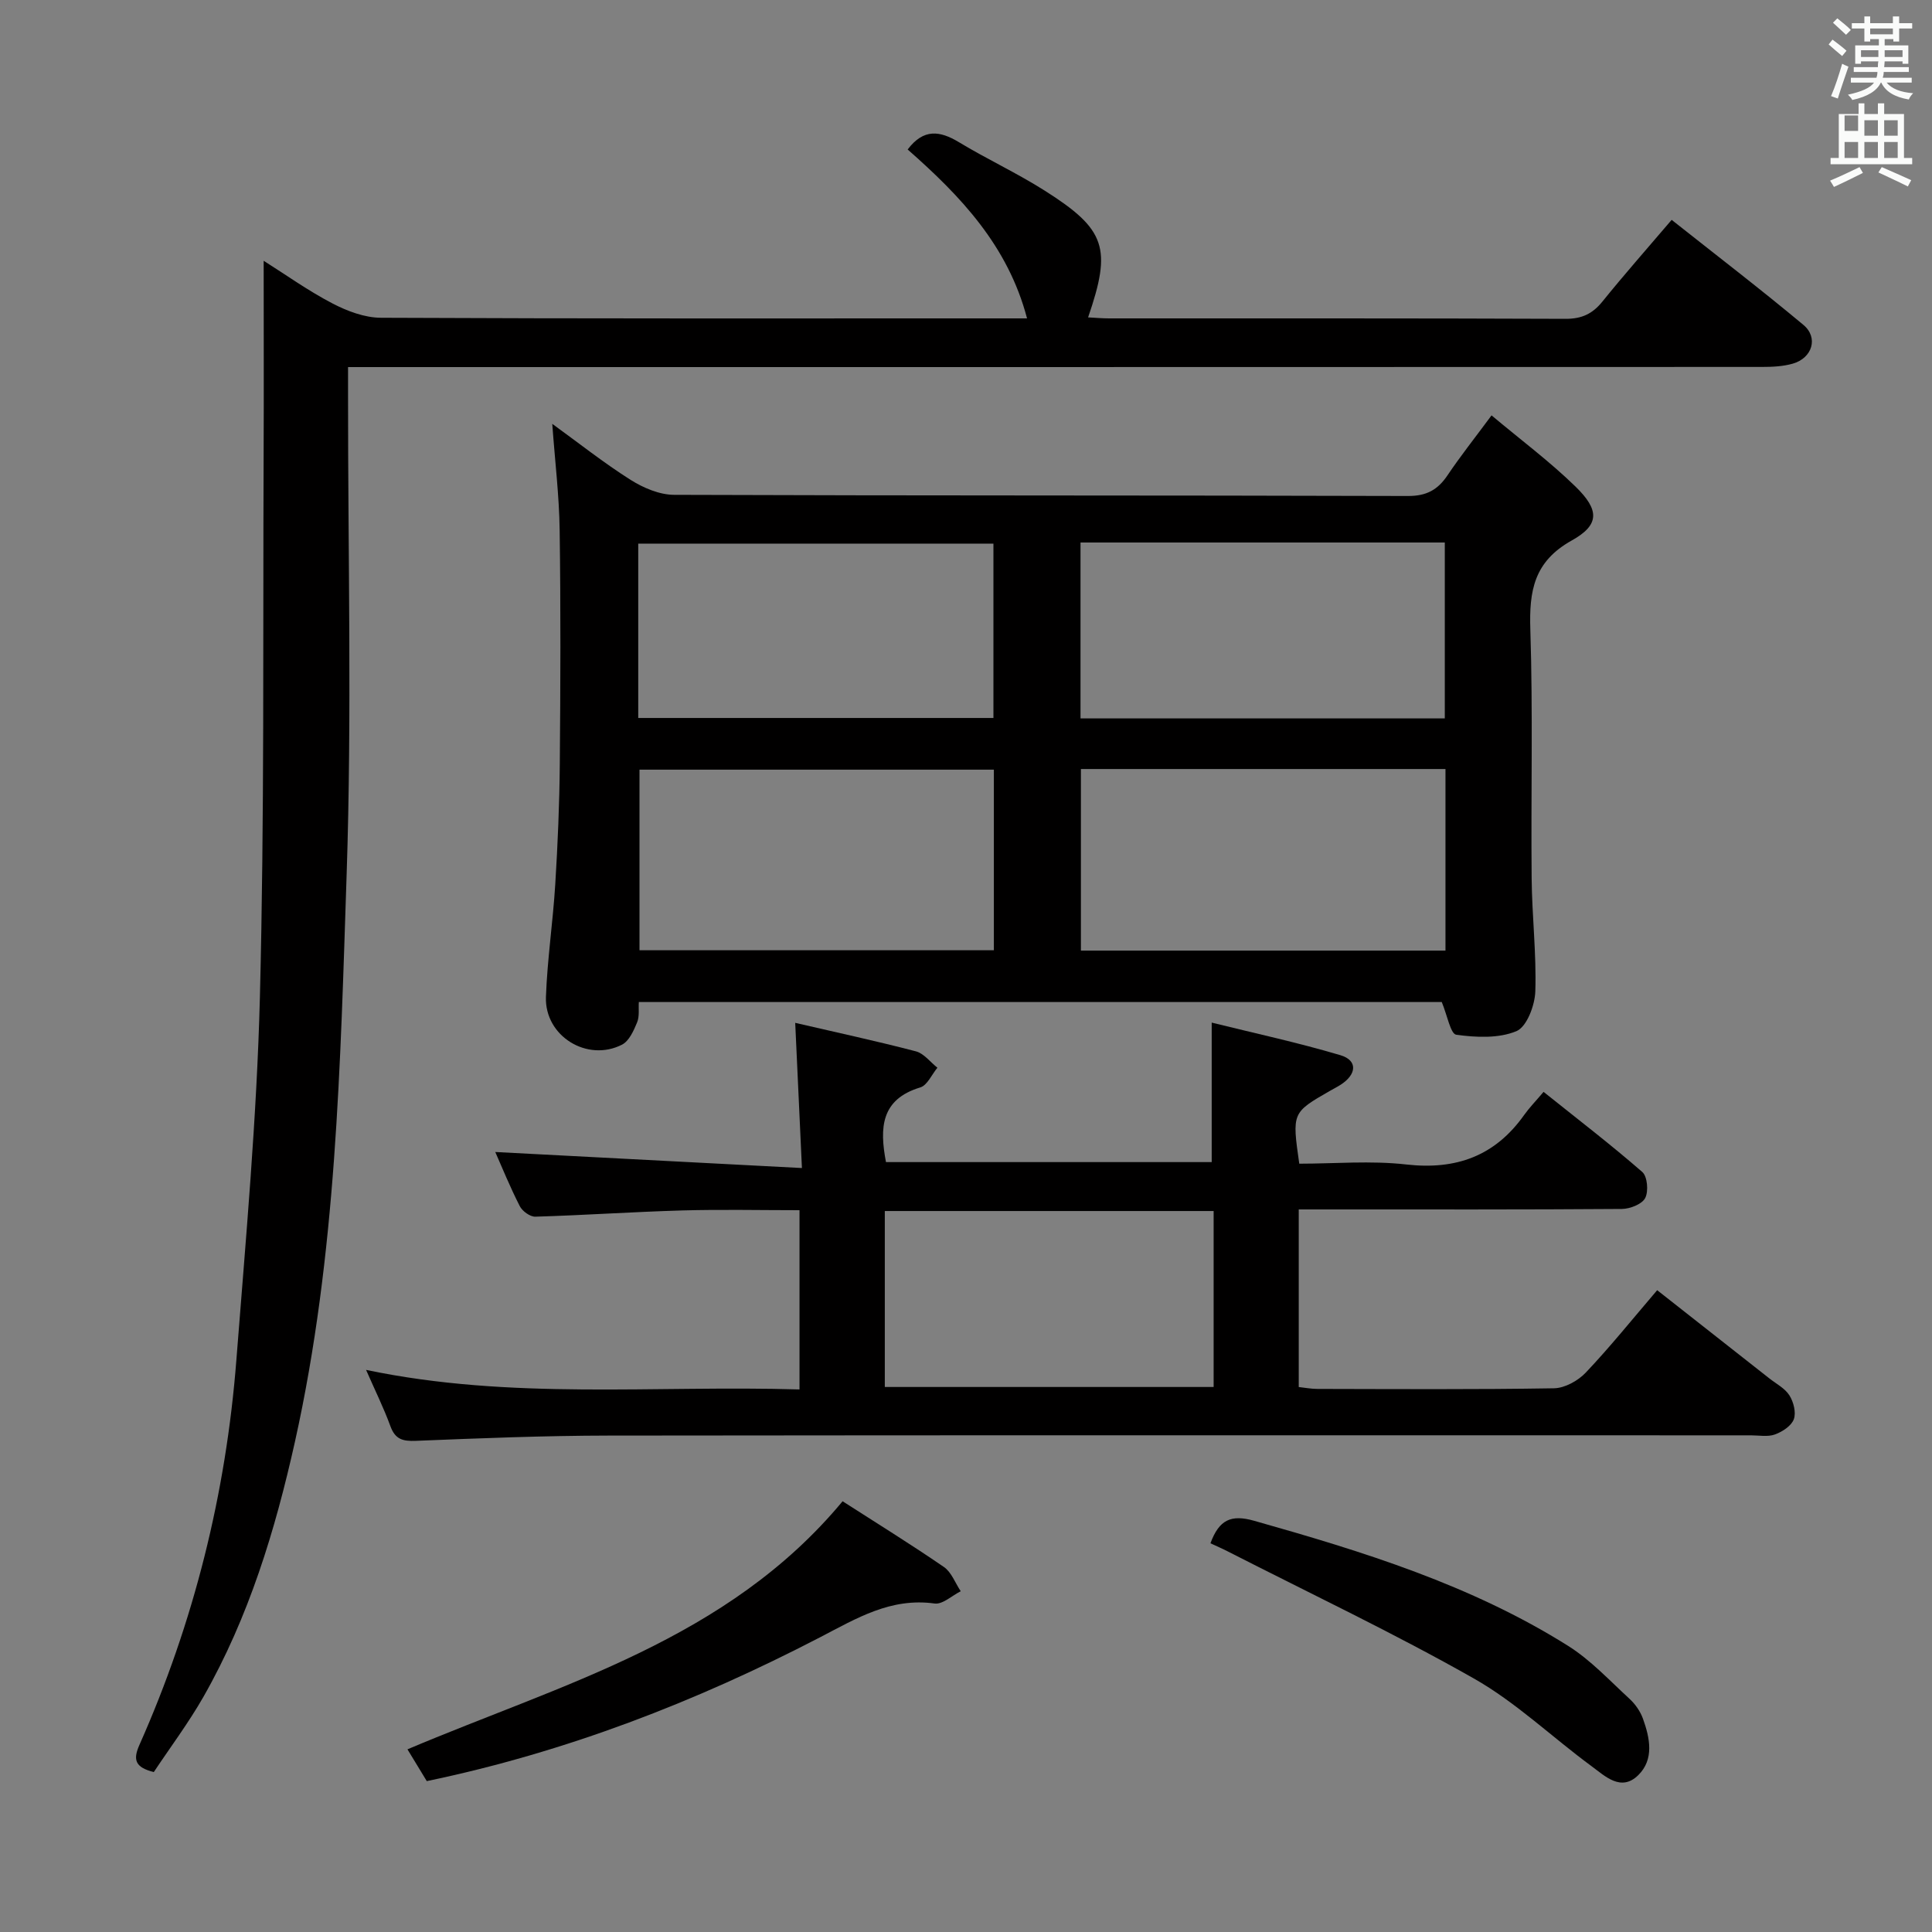 <svg enable-background="new 0 0 400 400" viewBox="0 0 400 400" xmlns="http://www.w3.org/2000/svg"><rect x="0" y="0" width="400" height="400" fill="#808080" stroke="none"/><path d="m378.6 9.2.8-1c.9.7 1.9 1.4 2.9 2.3l-.9 1.1c-1.1-.9-2-1.7-2.8-2.4zm.5 10.7c.9-2.1 1.6-4.3 2.3-6.7.4.2.8.4 1.3.6-.7 2.1-1.5 4.3-2.2 6.6zm.4-15.2.9-.9c1 .8 2 1.6 2.8 2.4l-1 1c-1-.9-1.9-1.8-2.7-2.5zm12.5-1.3h1.2v1.4h2.7v1.1h-2.7v2.7h-1.2v-.5h-1.8v1.3h4.9v3.8h-1.2v-.5h-3.7c0 .4-.1.9-.1 1.2h5.1v1h-5.2c0 .5-.1.9-.2 1.2h6v1h-5.2c1.1 1.3 2.9 2 5.5 2.2-.4.4-.7.8-.9 1.3-2.9-.5-4.8-1.6-5.7-3.5h-.1c-.8 1.7-2.7 2.9-5.9 3.6-.2-.4-.6-.8-.9-1.1 2.8-.6 4.6-1.4 5.4-2.5h-4.8v-1h5.3c.1-.3.2-.7.2-1.2h-4.9v-1h5c0-.4 0-.8.1-1.2h-3.6v.5h-1.2v-3.8h4.9v-1.3h-1.8v.5h-1.2v-2.7h-2.6v-1.1h2.6v-1.4h1.2v1.4h4.7v-1.4zm-6.7 8.4h3.6c0-.4 0-.9 0-1.4h-3.6zm1.9-4.7h4.7v-1.2h-4.7zm6.7 3.3h-3.7v1.4h3.7z" fill="#fafbfa"/><path d="m384.7 21.4h1.3v2.2h2.8v-2.2h1.3v2.2h4.1v9.1h1.7v1.3h-16.9v-1.3h1.7v-9.1h4.1v-2.2zm.3 13.2.7 1.2c-1.8.9-3.8 1.9-6 2.9-.2-.4-.5-.8-.8-1.3 2.4-1 4.4-2 6.1-2.8zm-3.1-7.5h2.8v-3.2h-2.8v4.2zm0 5.6h2.8v-3.3h-2.8zm4.1-4.6h2.8v-3.2h-2.8zm0 4.6h2.8v-3.3h-2.8zm3.6 1.9c2.1.9 4.1 1.8 6.1 2.7l-.7 1.3c-2.2-1.1-4.2-2-6.1-2.9zm3.3-9.7h-2.8v3.2h2.8zm-2.8 7.8h2.8v-3.3h-2.8z" fill="#fafbfa"/><g fill="#010000"><path d="m308.81 86c6.07 5.09 12.07 9.56 17.38 14.74 4.97 4.84 5.03 7.92-.76 11.15-7.86 4.38-8.85 10.44-8.59 18.46.55 17.14.11 34.31.27 51.47.07 7.81 1.01 15.63.76 23.42-.09 2.91-1.77 7.36-3.91 8.25-3.67 1.53-8.35 1.31-12.46.74-1.18-.16-1.86-4.03-3-6.77-54.84 0-110.36 0-166.24 0-.09 1.39.17 2.97-.36 4.23-.7 1.7-1.65 3.84-3.11 4.59-7.21 3.69-16.04-1.77-15.76-9.87.28-7.79 1.45-15.53 1.93-23.32.51-8.29.87-16.6.94-24.91.14-16.16.2-32.32-.03-48.48-.1-7.09-.97-14.18-1.53-21.95 5.53 4.01 10.68 8.1 16.22 11.6 2.63 1.66 5.98 3.09 9.01 3.1 50.64.19 101.29.08 151.93.24 3.85.01 6.16-1.27 8.19-4.28 2.67-3.97 5.66-7.74 9.12-12.41zm-85.02 73.22v37.59h75.48c0-12.58 0-24.97 0-37.59-25.19 0-50.1 0-75.48 0zm-.08-46.9v36.42h75.42c0-12.26 0-24.27 0-36.42-25.23 0-50 0-75.42 0zm-17.94 47.03c-24.76 0-49.13 0-73.37 0v37.39h73.37c0-12.51 0-24.77 0-37.39zm-73.63-10.7h73.54c0-12.25 0-24.15 0-36.1-24.68 0-49.04 0-73.54 0z"/><path d="m187.92 30.95c3.31-4.38 6.68-3.88 10.6-1.52 5.82 3.52 12.04 6.4 17.78 10.04 12.69 8.04 13.91 11.9 8.98 26.24 1.51.08 2.94.21 4.36.21 31.5.01 62.99-.04 94.49.09 3.35.01 5.56-1.02 7.62-3.56 4.49-5.56 9.23-10.93 14.35-16.93 9.2 7.29 18.39 14.33 27.27 21.74 3.16 2.63 1.86 6.87-2.2 8.03-2.03.58-4.25.68-6.38.68-95.17.03-190.32.03-285.48.03-2.16 0-4.31 0-7.25 0v5.98c-.02 33 .81 66.02-.29 98.98-1.31 39.33-2.09 78.8-10.7 117.51-4.1 18.4-9.56 36.34-18.94 52.82-3.11 5.45-6.91 10.51-10.29 15.6-3.82-.97-4.36-2.5-2.99-5.59 11.29-25.41 17.94-52.06 20.09-79.75 1.95-25.02 4.23-50.06 4.87-75.13.95-37.29.61-74.6.77-111.91.06-13.3.01-26.59.01-40.52 4.55 2.87 9.18 6.19 14.18 8.8 3.08 1.61 6.72 2.99 10.11 3 42.66.2 85.32.13 127.98.13h5.78c-3.95-15.03-13.73-25.31-24.72-34.97z"/><path d="m75.79 283.62c30.02 6.3 59.78 3.15 89.74 4.05 0-12.61 0-24.53 0-37.11-8.12 0-16.23-.18-24.32.05-10.13.29-20.25.99-30.38 1.29-1.08.03-2.69-1.14-3.22-2.19-2.03-3.98-3.72-8.14-5.07-11.2 20.66 1.08 41.62 2.18 63.49 3.32-.5-10.74-.93-20.1-1.39-30.06 8.61 2 16.85 3.77 24.99 5.9 1.67.44 2.98 2.23 4.45 3.39-1.17 1.41-2.09 3.64-3.55 4.08-8.17 2.47-8.44 8.37-7.1 15.46h67.44c0-9.25 0-18.59 0-28.88 8.62 2.14 17.74 4.1 26.66 6.75 3.59 1.07 3.39 3.96.03 6.12-.7.45-1.45.82-2.17 1.24-7.9 4.53-7.9 4.53-6.39 15.1 7.3 0 14.8-.67 22.12.16 10.36 1.18 18.42-1.75 24.45-10.26 1.06-1.49 2.35-2.81 4.01-4.77 7.16 5.73 13.97 10.95 20.43 16.58 1.07.93 1.33 4.01.61 5.4-.65 1.27-3.13 2.24-4.81 2.26-20.17.15-40.33.1-60.5.1-1.99 0-3.97 0-6.42 0v36.77c1.3.14 2.57.39 3.85.39 16.33.03 32.67.14 49-.13 2.24-.04 4.98-1.56 6.58-3.25 5.02-5.3 9.6-11 14.78-17.06 7.87 6.19 15.55 12.22 23.22 18.26 1.44 1.13 3.23 2.05 4.16 3.52.86 1.36 1.42 3.55.91 4.94-.51 1.38-2.37 2.59-3.91 3.15-1.48.54-3.29.18-4.96.18-78.83 0-157.67-.05-236.5.05-13.31.02-26.62.55-39.93 1.09-2.73.11-4.28-.32-5.27-3.06-1.36-3.72-3.13-7.29-5.03-11.63zm107.4 3.54h68.08c0-12.33 0-24.23 0-36.43-22.84 0-45.36 0-68.08 0z"/><path d="m174.45 310.82c7.09 4.56 14.16 8.92 20.99 13.62 1.56 1.08 2.33 3.31 3.47 5.01-1.81.9-3.75 2.77-5.41 2.54-9.08-1.26-16.14 3.06-23.73 7-25.73 13.36-52.63 23.78-81.41 29.77-1.21-1.99-2.48-4.08-4-6.58 31.99-13.56 66.25-22.65 90.09-51.36z"/><path d="m250.61 319.52c1.81-4.92 4.3-6 9.04-4.66 22.58 6.38 44.94 13.29 64.98 25.88 4.7 2.95 8.61 7.19 12.74 10.98 1.19 1.09 2.23 2.58 2.78 4.1 1.44 4 2.37 8.43-.97 11.71-3.57 3.5-6.86.2-9.68-1.87-8.17-6-15.62-13.2-24.36-18.15-16.59-9.41-33.88-17.59-50.89-26.28-1.16-.6-2.36-1.11-3.64-1.71z"/></g></svg>